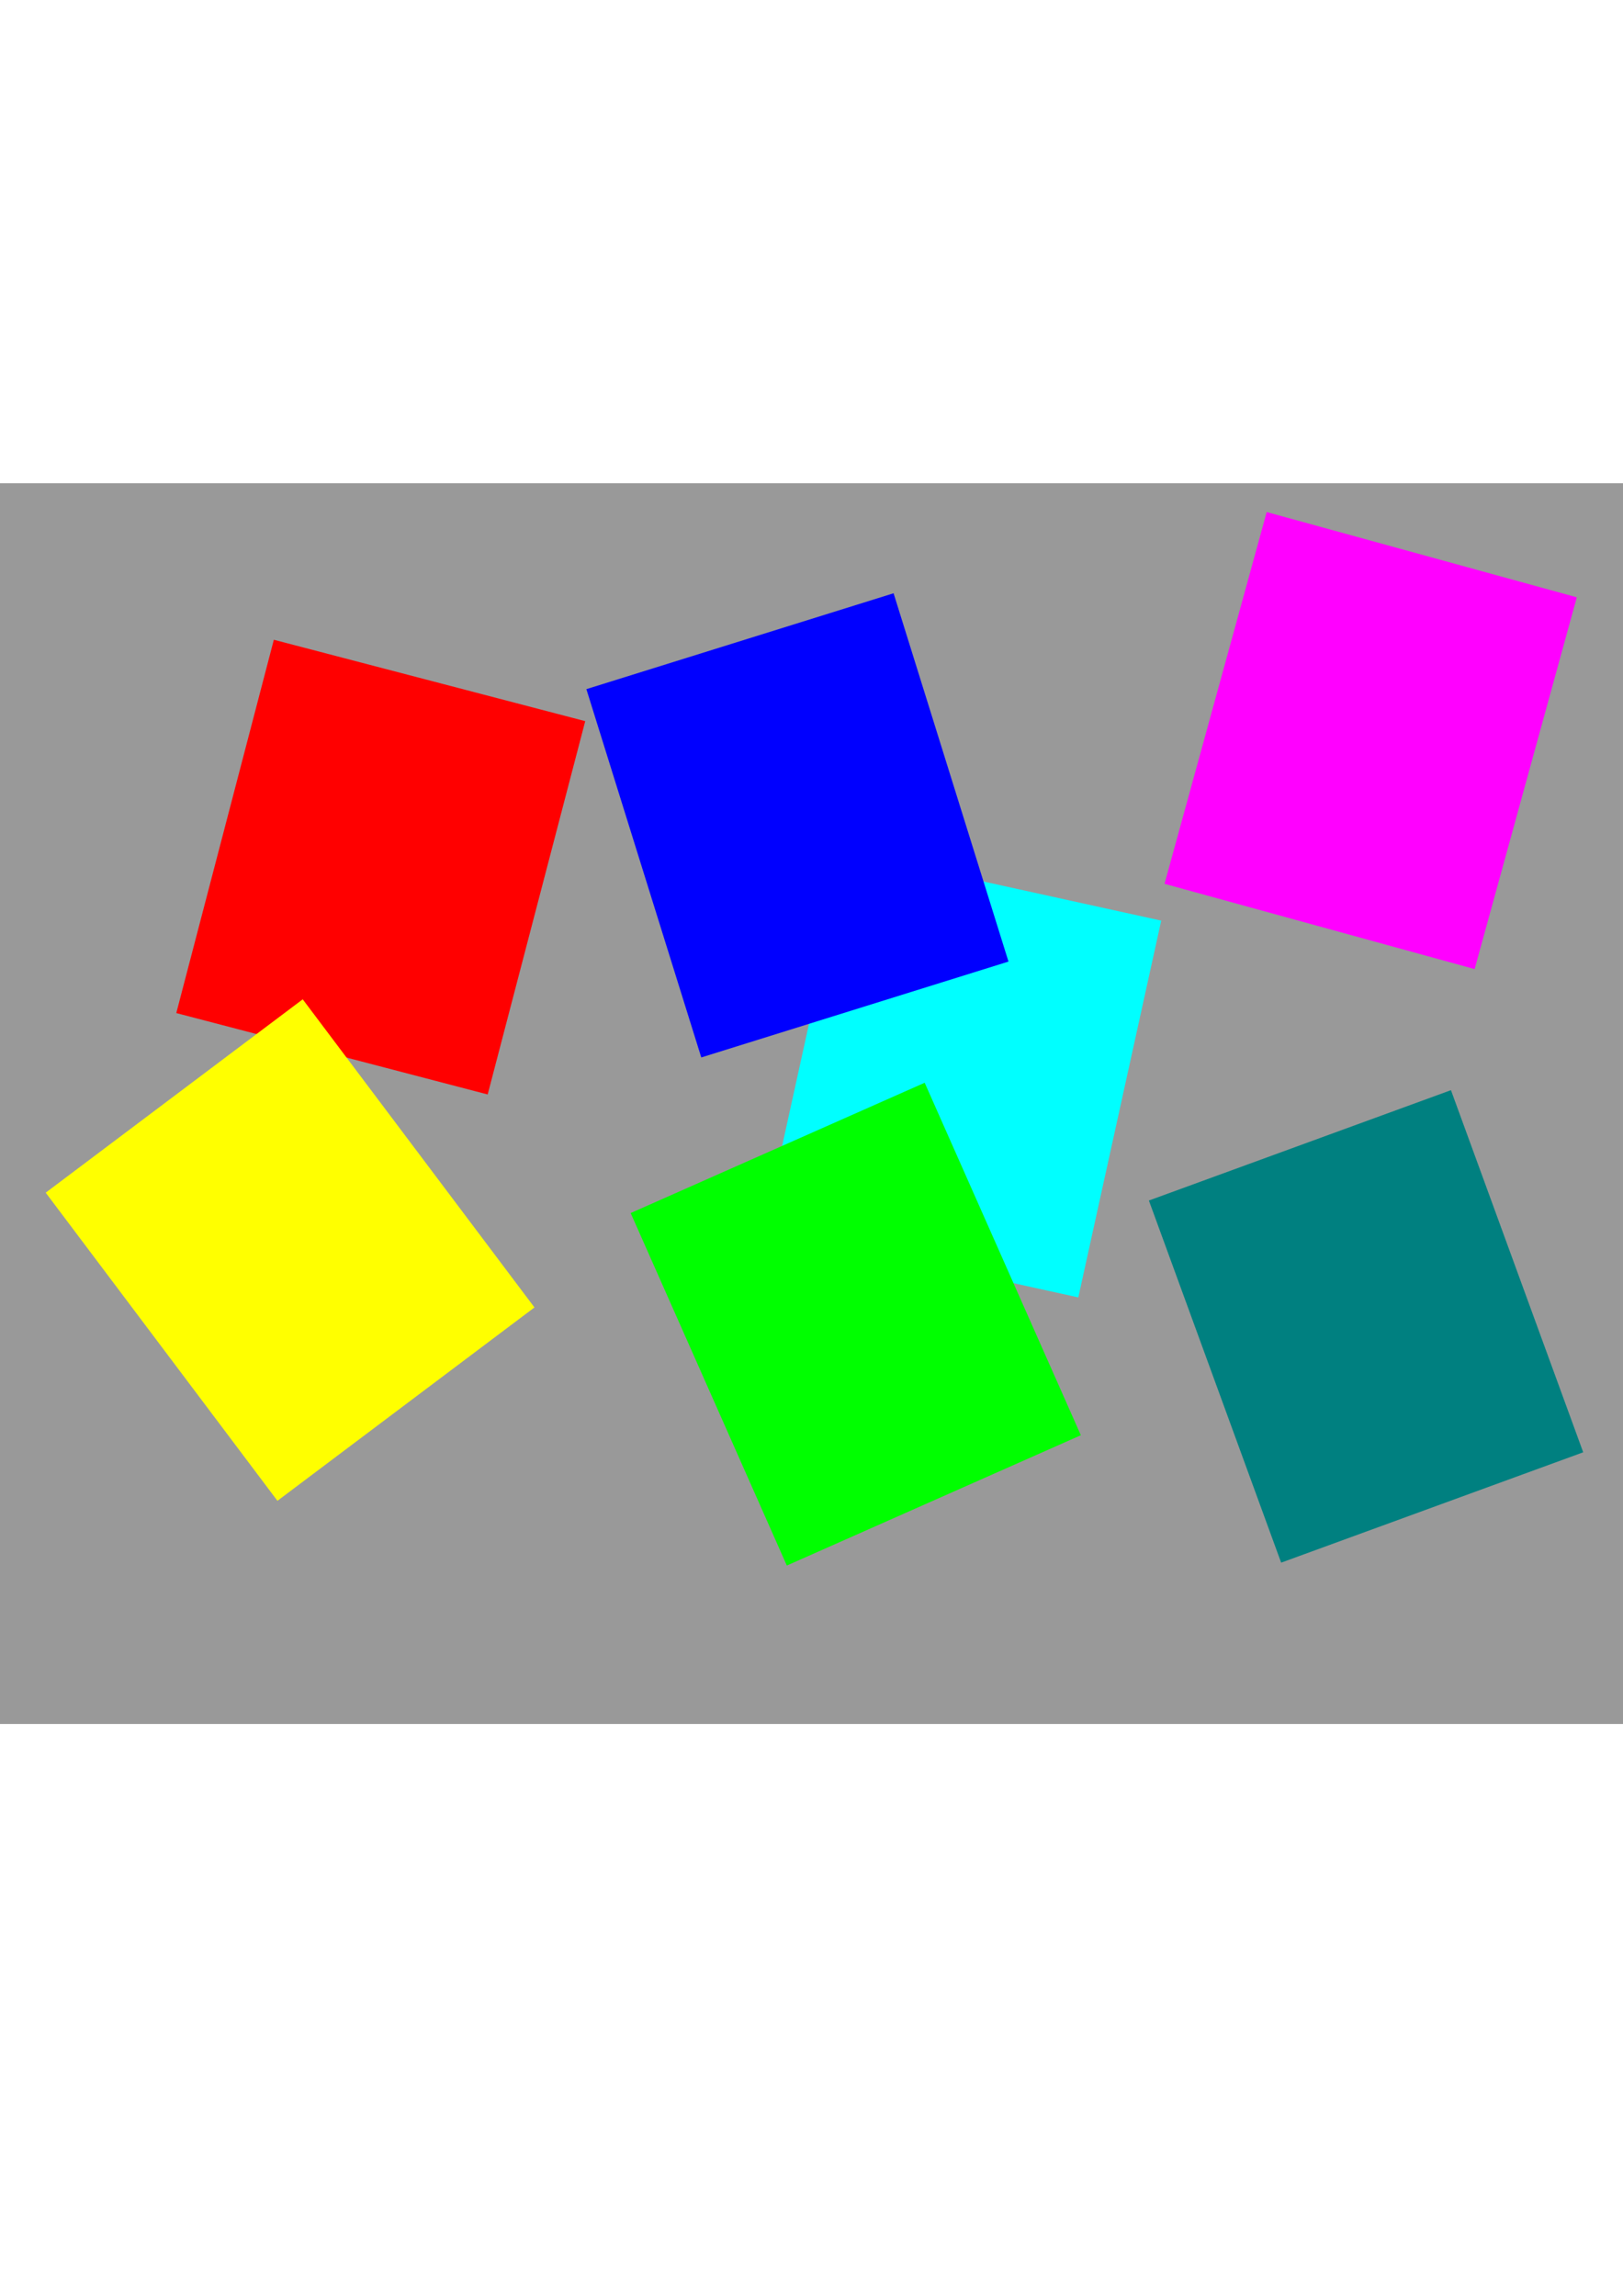 <?xml version="1.0" encoding="UTF-8" standalone="no"?>
<!-- Created with Inkscape (http://www.inkscape.org/) -->

<svg
   xmlns:dc="http://purl.org/dc/elements/1.1/"
   xmlns:cc="http://creativecommons.org/ns#"
   xmlns:rdf="http://www.w3.org/1999/02/22-rdf-syntax-ns#"
   xmlns:svg="http://www.w3.org/2000/svg"
   xmlns="http://www.w3.org/2000/svg"
   xmlns:sodipodi="http://sodipodi.sourceforge.net/DTD/sodipodi-0.dtd"
   xmlns:inkscape="http://www.inkscape.org/namespaces/inkscape"
   width="744.094"
   height="1052.362"
   id="svg2"
   version="1.1"
   inkscape:version="0.47 r22583"
   sodipodi:docname="fig_fgbg_squares1.svg"
   inkscape:export-filename="/Users/oreilly/svn_docs/figs/fig_fgbg_squares1.png"
   inkscape:export-xdpi="149.95818"
   inkscape:export-ydpi="149.95818">
  <defs
     id="defs4">
    <inkscape:perspective
       sodipodi:type="inkscape:persp3d"
       inkscape:vp_x="0 : 526.18109 : 1"
       inkscape:vp_y="0 : 1000 : 0"
       inkscape:vp_z="744.09448 : 526.18109 : 1"
       inkscape:persp3d-origin="372.04724 : 350.78739 : 1"
       id="perspective10" />
    <filter
       inkscape:collect="always"
       id="filter3886">
      <feGaussianBlur
         inkscape:collect="always"
         stdDeviation="5.248"
         id="feGaussianBlur3888" />
    </filter>
    <filter
       inkscape:collect="always"
       id="filter3992">
      <feGaussianBlur
         inkscape:collect="always"
         stdDeviation="4.537"
         id="feGaussianBlur3994" />
    </filter>
    <filter
       inkscape:collect="always"
       id="filter3996">
      <feGaussianBlur
         inkscape:collect="always"
         stdDeviation="4.537"
         id="feGaussianBlur3998" />
    </filter>
    <filter
       inkscape:collect="always"
       id="filter4000">
      <feGaussianBlur
         inkscape:collect="always"
         stdDeviation="4.537"
         id="feGaussianBlur4002" />
    </filter>
    <filter
       inkscape:collect="always"
       id="filter4004">
      <feGaussianBlur
         inkscape:collect="always"
         stdDeviation="4.537"
         id="feGaussianBlur4006" />
    </filter>
    <filter
       inkscape:collect="always"
       id="filter4008">
      <feGaussianBlur
         inkscape:collect="always"
         stdDeviation="4.537"
         id="feGaussianBlur4010" />
    </filter>
    <filter
       inkscape:collect="always"
       id="filter4012">
      <feGaussianBlur
         inkscape:collect="always"
         stdDeviation="4.537"
         id="feGaussianBlur4014" />
    </filter>
    <filter
       inkscape:collect="always"
       id="filter4016">
      <feGaussianBlur
         inkscape:collect="always"
         stdDeviation="4.537"
         id="feGaussianBlur4018" />
    </filter>
  </defs>
  <sodipodi:namedview
     id="base"
     pagecolor="#ffffff"
     bordercolor="#666666"
     borderopacity="1.0"
     inkscape:pageopacity="0.0"
     inkscape:pageshadow="2"
     inkscape:zoom="0.98994949"
     inkscape:cx="280.52217"
     inkscape:cy="538.66698"
     inkscape:document-units="px"
     inkscape:current-layer="layer1"
     showgrid="false"
     inkscape:window-width="1441"
     inkscape:window-height="1057"
     inkscape:window-x="233"
     inkscape:window-y="0"
     inkscape:window-maximized="0" />
  <g
     inkscape:label="Layer 1"
     inkscape:groupmode="layer"
     id="layer1">
    <rect
       style="fill:#999999;fill-opacity:1;fill-rule:nonzero;stroke:#ffffff;stroke-width:1;stroke-miterlimit:10;stroke-opacity:1;stroke-dasharray:none;stroke-dashoffset:0;filter:url(#filter3886)"
       id="rect2822"
       width="747.513"
       height="569.726"
       x="-2.02"
       y="221.007" />
    <rect
       style="fill:#ff0000;fill-opacity:1;fill-rule:nonzero;stroke:#ffffff;stroke-width:0;stroke-miterlimit:10;stroke-opacity:1;stroke-dasharray:none;stroke-dashoffset:0;filter:url(#filter4016)"
       id="rect3978"
       width="147.482"
       height="176.777"
       x="-45.776"
       y="344.726"
       transform="matrix(0.968,0.253,-0.253,0.968,257.073,-28.86)" />
    <rect
       transform="matrix(0.977,0.215,-0.215,0.977,333.01,-159.997)"
       y="525.352"
       x="172.189"
       height="176.777"
       width="147.482"
       id="rect3980"
       style="fill:#00ffff;fill-opacity:1;fill-rule:nonzero;stroke:#ffffff;stroke-width:0;stroke-miterlimit:10;stroke-opacity:1;stroke-dasharray:none;stroke-dashoffset:0;filter:url(#filter4004)" />
    <rect
       style="fill:#ff00ff;fill-opacity:1;fill-rule:nonzero;stroke:#ffffff;stroke-width:0;stroke-miterlimit:10;stroke-opacity:1;stroke-dasharray:none;stroke-dashoffset:0;filter:url(#filter4008)"
       id="rect3982"
       width="147.482"
       height="176.777"
       x="400.035"
       y="446.132"
       transform="matrix(0.964,0.265,-0.265,0.964,313.332,-301.363)" />
    <rect
       transform="matrix(0.799,-0.601,0.601,0.799,-274.133,0.806)"
       y="613.765"
       x="-92.347"
       height="176.777"
       width="147.482"
       id="rect3984"
       style="fill:#ffff00;fill-opacity:1;fill-rule:nonzero;stroke:#ffffff;stroke-width:0;stroke-miterlimit:10;stroke-opacity:1;stroke-dasharray:none;stroke-dashoffset:0;filter:url(#filter3996)"
       inkscape:transform-center-x="-267.14521"
       inkscape:transform-center-y="-351.25543" />
    <rect
       inkscape:transform-center-y="-258.59905"
       inkscape:transform-center-x="-357.594"
       style="fill:#008080;fill-opacity:1;fill-rule:nonzero;stroke:#ffffff;stroke-width:0;stroke-miterlimit:10;stroke-opacity:1;stroke-dasharray:none;stroke-dashoffset:0;filter:url(#filter3992)"
       id="rect3986"
       width="147.482"
       height="176.777"
       x="289.803"
       y="762.909"
       transform="matrix(0.939,-0.343,0.343,0.939,-7.071,-66.67)" />
    <rect
       transform="matrix(0.955,-0.298,0.298,0.955,29.424,0.891)"
       y="371.862"
       x="134.652"
       height="176.777"
       width="147.482"
       id="rect3988"
       style="fill:#0000ff;fill-opacity:1;fill-rule:nonzero;stroke:#ffffff;stroke-width:0;stroke-miterlimit:10;stroke-opacity:1;stroke-dasharray:none;stroke-dashoffset:0;filter:url(#filter4012)"
       inkscape:transform-center-x="-369.47458"
       inkscape:transform-center-y="-241.32027" />
    <rect
       transform="matrix(0.914,-0.405,0.405,0.914,-59.061,5.467)"
       y="644.62"
       x="95.327"
       height="176.777"
       width="147.482"
       id="rect3990"
       style="fill:#00ff00;fill-opacity:1;fill-rule:nonzero;stroke:#ffffff;stroke-width:0;stroke-miterlimit:10;stroke-opacity:1;stroke-dasharray:none;stroke-dashoffset:0;filter:url(#filter4000)"
       inkscape:transform-center-x="-339.59153"
       inkscape:transform-center-y="-281.82358" />
  </g>
</svg>
